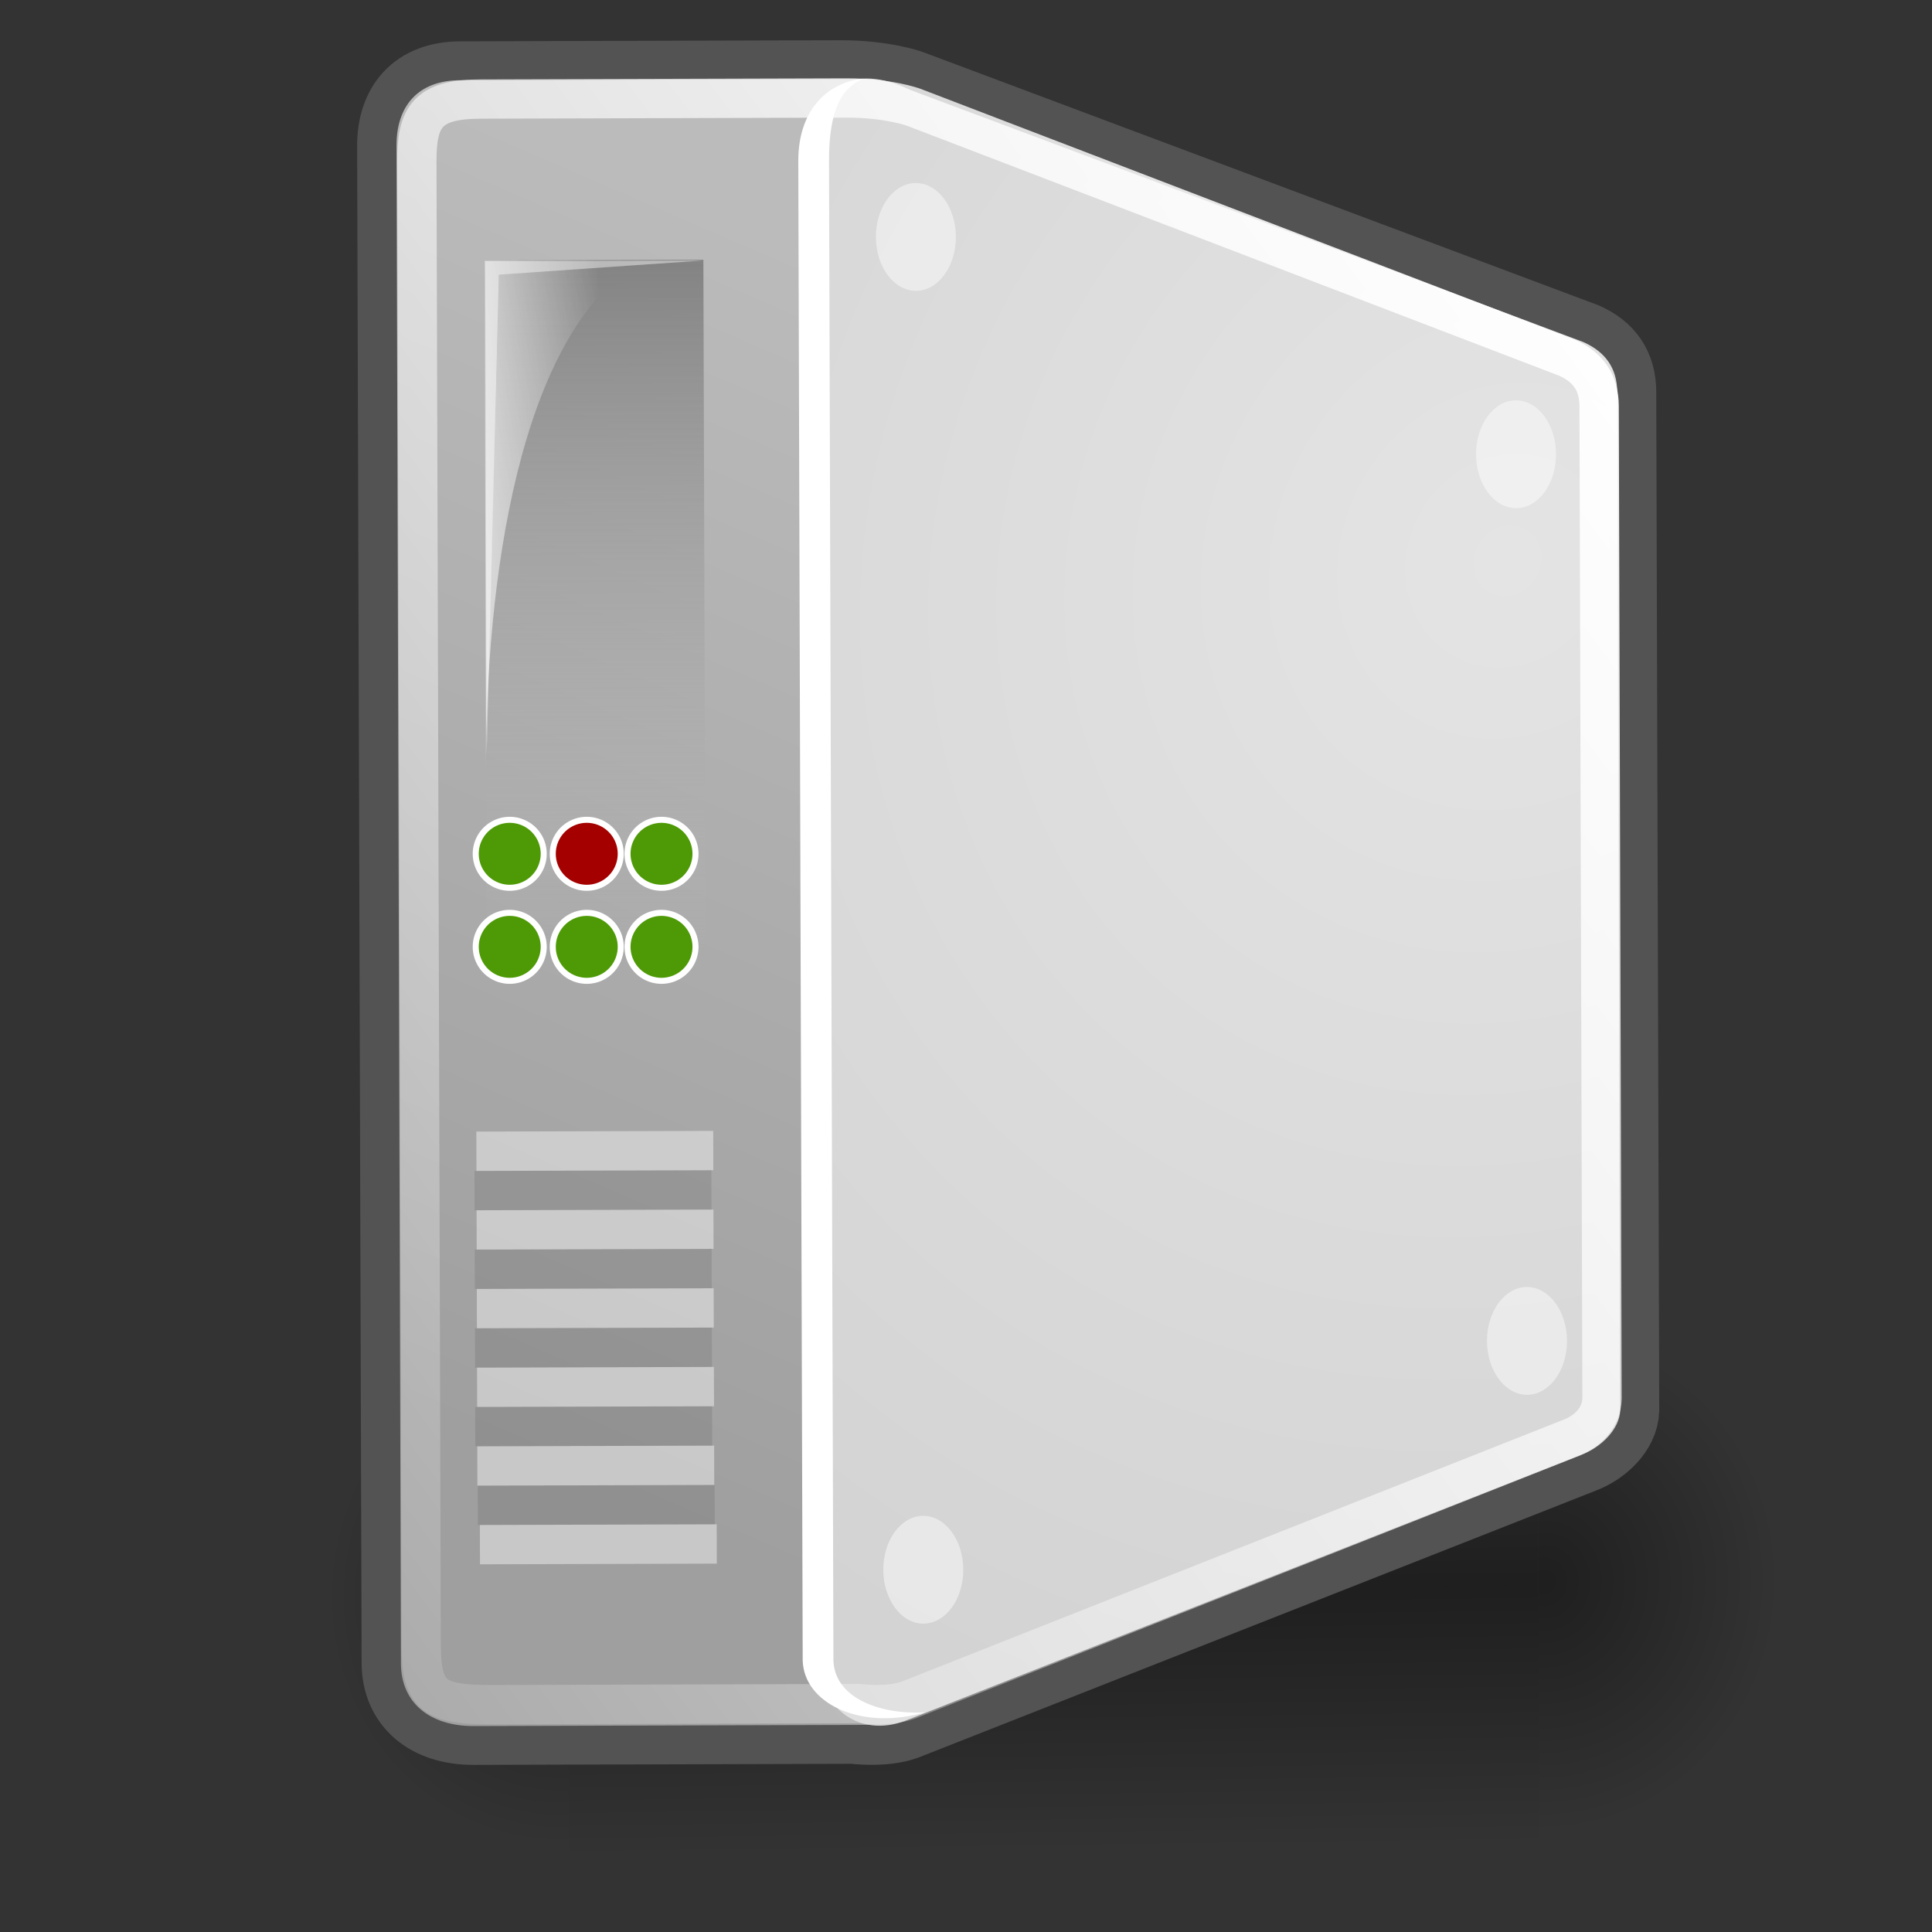 <?xml version="1.0" encoding="UTF-8" standalone="no"?>
<!-- Created with Inkscape (http://www.inkscape.org/) -->

<svg
   xmlns:svg="http://www.w3.org/2000/svg"
   xmlns="http://www.w3.org/2000/svg"
   xmlns:xlink="http://www.w3.org/1999/xlink"
   version="1.0"
   width="128"
   height="128"
   id="svg2913">
  <rect width="100%" height="100%" fill="#333333" stroke="none"/>
  <title
     id="title3844">Industrial automation Programmable Logic Controller</title>
  <defs
     id="defs3">
    <linearGradient
       id="linearGradient5060">
      <stop
         id="stop5062"
         style="stop-color:#000000;stop-opacity:1"
         offset="0" />
      <stop
         id="stop5064"
         style="stop-color:#000000;stop-opacity:0"
         offset="1" />
    </linearGradient>
    <linearGradient
       id="linearGradient5048">
      <stop
         id="stop5050"
         style="stop-color:#000000;stop-opacity:0"
         offset="0" />
      <stop
         id="stop5056"
         style="stop-color:#000000;stop-opacity:1"
         offset="0.5" />
      <stop
         id="stop5052"
         style="stop-color:#000000;stop-opacity:0"
         offset="1" />
    </linearGradient>
    <linearGradient
       id="linearGradient4254">
      <stop
         id="stop4256"
         style="stop-color:#ffffff;stop-opacity:1"
         offset="0" />
      <stop
         id="stop4258"
         style="stop-color:#ffffff;stop-opacity:0"
         offset="1" />
    </linearGradient>
    <linearGradient
       id="linearGradient4244">
      <stop
         id="stop4246"
         style="stop-color:#e4e4e4;stop-opacity:1"
         offset="0" />
      <stop
         id="stop4248"
         style="stop-color:#d3d3d3;stop-opacity:1"
         offset="1" />
    </linearGradient>
    <linearGradient
       id="linearGradient4236">
      <stop
         id="stop4238"
         style="stop-color:#eeeeee;stop-opacity:1"
         offset="0" />
      <stop
         id="stop4240"
         style="stop-color:#eeeeee;stop-opacity:0"
         offset="1" />
    </linearGradient>
    <linearGradient
       id="linearGradient4228">
      <stop
         id="stop4230"
         style="stop-color:#bbbbbb;stop-opacity:1"
         offset="0" />
      <stop
         id="stop4232"
         style="stop-color:#9f9f9f;stop-opacity:1"
         offset="1" />
    </linearGradient>
    <linearGradient
       id="linearGradient4184">
      <stop
         id="stop4186"
         style="stop-color:#838383;stop-opacity:1"
         offset="0" />
      <stop
         id="stop4188"
         style="stop-color:#bbbbbb;stop-opacity:0"
         offset="1" />
    </linearGradient>
    <linearGradient
       x1="12.378"
       y1="4.433"
       x2="44.096"
       y2="47.621"
       id="linearGradient2948"
       xlink:href="#linearGradient4254"
       gradientUnits="userSpaceOnUse"
       gradientTransform="matrix(0.008,2.606,-2.606,0.008,127.791,-3.504)" />
    <linearGradient
       x1="12.277"
       y1="37.206"
       x2="12.222"
       y2="33.759"
       id="linearGradient2957"
       xlink:href="#linearGradient4236"
       gradientUnits="userSpaceOnUse"
       gradientTransform="matrix(0.008,2.606,-2.606,0.008,127.791,-3.504)" />
    <linearGradient
       x1="7.062"
       y1="35.281"
       x2="24.688"
       y2="35.281"
       id="linearGradient2960"
       xlink:href="#linearGradient4184"
       gradientUnits="userSpaceOnUse"
       gradientTransform="matrix(2.606,0,0,2.606,-1.055,-131.257)" />
    <radialGradient
       cx="15.571"
       cy="2.959"
       r="20.936"
       fx="15.571"
       fy="2.959"
       id="radialGradient2963"
       xlink:href="#linearGradient4244"
       gradientUnits="userSpaceOnUse"
       gradientTransform="matrix(-2.028,3.358,-3.054,-1.844,140.484,-9.677)" />
    <linearGradient
       x1="7.605"
       y1="28.481"
       x2="36.183"
       y2="40.944"
       id="linearGradient2966"
       xlink:href="#linearGradient4228"
       gradientUnits="userSpaceOnUse"
       gradientTransform="matrix(0.008,2.606,-2.606,0.008,127.791,-3.504)" />
    <linearGradient
       x1="302.857"
       y1="366.648"
       x2="302.857"
       y2="609.505"
       id="linearGradient2973"
       xlink:href="#linearGradient5048"
       gradientUnits="userSpaceOnUse"
       gradientTransform="matrix(2.774,0,0,1.97,-1892.179,-872.885)" />
    <radialGradient
       cx="605.714"
       cy="486.648"
       r="117.143"
       fx="605.714"
       fy="486.648"
       id="radialGradient2975"
       xlink:href="#linearGradient5060"
       gradientUnits="userSpaceOnUse"
       gradientTransform="matrix(2.774,0,0,1.97,-1891.633,-872.885)" />
    <radialGradient
       cx="605.714"
       cy="486.648"
       r="117.143"
       fx="605.714"
       fy="486.648"
       id="radialGradient2977"
       xlink:href="#linearGradient5060"
       gradientUnits="userSpaceOnUse"
       gradientTransform="matrix(-2.774,0,0,1.97,112.762,-872.885)" />
  </defs>
  <g
     transform="matrix(0.048,-6.2070416e-4,2.9798572e-4,0.072,112.442,98.491)"
     id="g6707">
    <rect
       width="1339.633"
       height="478.357"
       x="-1559.252"
       y="-150.697"
       id="rect6709"
       style="opacity:0.402;fill:url(#linearGradient2973);fill-opacity:1;fill-rule:nonzero;stroke:none;stroke-width:1;marker:none;visibility:visible;display:inline;overflow:visible" />
    <path
       d="m -219.619,-150.68 c 0,0 0,478.331 0,478.331 142.874,0.9 345.4,-107.17 345.4,-239.196 0,-132.027 -159.437,-239.135 -345.4,-239.135 z"
       id="path6711"
       style="opacity:0.402;fill:url(#radialGradient2975);fill-opacity:1;fill-rule:nonzero;stroke:none;stroke-width:1;marker:none;visibility:visible;display:inline;overflow:visible" />
    <path
       d="m -1559.252,-150.68 c 0,0 0,478.331 0,478.331 -142.874,0.9 -345.4,-107.17 -345.4,-239.196 0,-132.027 159.437,-239.135 345.4,-239.135 z"
       id="path6713"
       style="opacity:0.402;fill:url(#radialGradient2977);fill-opacity:1;fill-rule:nonzero;stroke:none;stroke-width:1;marker:none;visibility:visible;display:inline;overflow:visible" />
  </g>
  <path
     d="m 107.124,25.972 c -0.005,-1.629 -0.764,-2.686 -2.209,-3.333 0,-3e-6 -44.628,-16.729 -44.628,-16.729 0,0 -1.752,-0.646 -4.645,-0.638 0,0 -25.151,0.074 -25.151,0.074 -2.822,0.008 -4.23,1.727 -4.223,4.329 L 26.564,110.183 c 0.007,2.567 1.884,4.148 4.818,4.14 l 25.151,-0.074 c 0,0 2.009,0.27 3.42,-0.254 L 104.724,96.352 c 1.333,-0.485 2.57,-1.668 2.598,-2.94 l -0.198,-67.44 z"
     id="path4196"
     style="fill:none;stroke:#535353;stroke-width:5.213;stroke-linecap:round;stroke-linejoin:round;stroke-miterlimit:4;stroke-opacity:1;stroke-dasharray:none" />
  <path
     d="m 57.453,5.235 1.81,1.988 0.125,98.025 -0.801,9.027 -27.207,0.08 c -2.934,0.009 -4.809,-1.568 -4.817,-4.135 L 26.269,9.658 c -0.008,-2.602 1.4,-4.336 4.222,-4.344 l 26.962,-0.079 z"
     id="path4170"
     style="fill:url(#linearGradient2966);fill-opacity:1;fill-rule:evenodd;stroke:none" />
  <path
     d="m 60.276,5.945 c -3.822,-1.85 -6.237,0.017 -6.229,2.718 0,0 0.298,101.649 0.298,101.649 0.071,2.916 2.652,4.802 5.596,3.707 L 104.748,96.387 c 1.333,-0.485 2.57,-1.714 2.598,-2.986 L 107.147,26.007 c -0.005,-1.629 -0.799,-2.697 -2.244,-3.344 0,0 -44.628,-16.718 -44.628,-16.718 z"
     id="path3093"
     style="fill:url(#radialGradient2963);fill-opacity:1;fill-rule:evenodd;stroke:none" />
  <rect
     width="45.938"
     height="14.498"
     x="17.352"
     y="-46.549"
     transform="matrix(0.003,1,-1,0.003,0,0)"
     id="rect4174"
     style="fill:url(#linearGradient2960);fill-opacity:1;fill-rule:evenodd;stroke:none;stroke-width:2.409;marker:none;visibility:visible;display:inline;overflow:visible" />
  <path
     d="m 32.102,17.258 c 0,0 10.455,-0.031 10.455,-0.031 -8.272,4.808 -10.392,21.654 -10.356,33.751 0,0 -0.099,-33.72 -0.099,-33.72 z"
     id="path4194"
     style="opacity:0.811;fill:url(#linearGradient2957);fill-opacity:1;fill-rule:evenodd;stroke:none" />
  <path
     d="m 61.336,113.448 c -3.257,0.175 -6.039,-1.061 -6.119,-3.428 0,0 -0.292,-99.352 -0.292,-99.352 -0.01,-3.36 0.833,-4.871 2.247,-5.438 -2.461,0.246 -4.292,2.165 -4.283,5.444 3e-6,0 0.292,99.352 0.292,99.352 0.094,2.804 3.725,4.558 7.816,3.501 l 0.339,-0.079 z"
     id="path4201"
     style="fill:#ffffff;fill-opacity:1;fill-rule:evenodd;stroke:none" />
  <path
     d="m 60.691,19.27 c -1.463,0.004 -2.654,-1.591 -2.66,-3.563 -0.006,-1.972 1.176,-3.574 2.639,-3.579 1.463,-0.004 2.654,1.591 2.66,3.563 0.006,1.972 -1.176,3.574 -2.639,3.579 z"
     id="path4224"
     style="fill:#ffffff;fill-opacity:0.458;fill-rule:evenodd;stroke:none;stroke-width:2;marker:none;visibility:visible;display:inline;overflow:visible" />
  <path
     d="m 61.18,107.57 c -1.463,0.004 -2.654,-1.591 -2.66,-3.563 -0.006,-1.972 1.176,-3.574 2.639,-3.579 1.463,-0.004 2.654,1.591 2.66,3.563 0.006,1.972 -1.176,3.574 -2.639,3.579 z"
     id="path4226"
     style="fill:#ffffff;fill-opacity:0.458;fill-rule:evenodd;stroke:none;stroke-width:2;marker:none;visibility:visible;display:inline;overflow:visible" />
  <path
     d="m 105.946,26.906 c -0.005,-1.568 -0.736,-2.585 -2.127,-3.209 0,-2e-6 -43.291,-16.593 -43.291,-16.593 0,0 -1.687,-0.622 -4.471,-0.614 0,0 -24.213,0.071 -24.213,0.071 -3.531,0.01 -4.237,1.17 -4.228,4.168 l 0.288,98.226 c 0.01,3.449 0.836,3.997 4.801,3.985 l 24.213,-0.071 c 0,0 1.934,0.26 3.293,-0.245 l 43.752,-17.313 c 1.283,-0.467 2.149,-1.442 2.176,-2.666 l -0.193,-65.739 z"
     id="path4252"
     style="fill:none;stroke:url(#linearGradient2948);stroke-width:2.606;stroke-linecap:round;stroke-linejoin:round;stroke-miterlimit:4;stroke-opacity:1;stroke-dasharray:none" />
  <path
     d="m 46.185,102.295 -13.086,0.038"
     id="path4282"
     style="fill:none;stroke:#ffffff;stroke-width:2.606px;stroke-linecap:square;stroke-linejoin:miter;stroke-opacity:0.424" />
  <path
     d="m 46.014,97.083 -13.086,0.038"
     id="path4284"
     style="fill:none;stroke:#ffffff;stroke-width:2.606px;stroke-linecap:square;stroke-linejoin:miter;stroke-opacity:0.424" />
  <path
     d="m 45.999,91.87 -13.086,0.038"
     id="path4286"
     style="fill:none;stroke:#ffffff;stroke-width:2.606px;stroke-linecap:square;stroke-linejoin:miter;stroke-opacity:0.424" />
  <path
     d="m 45.983,86.657 -13.086,0.038"
     id="path4288"
     style="fill:none;stroke:#ffffff;stroke-width:2.606px;stroke-linecap:square;stroke-linejoin:miter;stroke-opacity:0.424" />
  <path
     d="m 45.968,81.444 -13.086,0.038"
     id="path4290"
     style="fill:none;stroke:#ffffff;stroke-width:2.606px;stroke-linecap:square;stroke-linejoin:miter;stroke-opacity:0.424" />
  <path
     d="m 45.953,76.232 -13.086,0.038"
     id="path4292"
     style="fill:none;stroke:#ffffff;stroke-width:2.606px;stroke-linecap:square;stroke-linejoin:miter;stroke-opacity:0.424" />
  <path
     d="m 46.047,99.689 -13.086,0.038"
     id="path4294"
     style="opacity:0.097;fill:none;stroke:#000000;stroke-width:2.606px;stroke-linecap:square;stroke-linejoin:miter;stroke-opacity:1" />
  <path
     d="m 45.876,94.477 -13.086,0.038"
     id="path4296"
     style="opacity:0.097;fill:none;stroke:#000000;stroke-width:2.606px;stroke-linecap:square;stroke-linejoin:miter;stroke-opacity:1" />
  <path
     d="m 45.861,89.264 -13.086,0.038"
     id="path4298"
     style="opacity:0.097;fill:none;stroke:#000000;stroke-width:2.606px;stroke-linecap:square;stroke-linejoin:miter;stroke-opacity:1" />
  <path
     d="m 45.846,84.051 -13.086,0.038"
     id="path4300"
     style="opacity:0.097;fill:none;stroke:#000000;stroke-width:2.606px;stroke-linecap:square;stroke-linejoin:miter;stroke-opacity:1" />
  <path
     d="m 45.83,78.838 -13.086,0.038"
     id="path4302"
     style="opacity:0.097;fill:none;stroke:#000000;stroke-width:2.606px;stroke-linecap:square;stroke-linejoin:miter;stroke-opacity:1" />
  <path
     d="m 46.565,17.26 -14.417,0.042 0.096,32.743 0.802,-31.849 13.518,-0.936 z"
     id="path4572"
     style="opacity:0.44;fill:#ffffff;fill-opacity:1;fill-rule:evenodd;stroke:none" />
  <path
     d="m 100.452,33.667 c -1.463,0.004 -2.654,-1.591 -2.66,-3.563 -0.006,-1.972 1.176,-3.574 2.639,-3.579 1.463,-0.004 2.654,1.591 2.66,3.563 0.006,1.972 -1.176,3.574 -2.639,3.579 z"
     id="path4224-5"
     style="fill:#ffffff;fill-opacity:0.458;fill-rule:evenodd;stroke:none;stroke-width:2;marker:none;visibility:visible;display:inline;overflow:visible" />
  <path
     d="m 101.178,92.409 c -1.463,0.004 -2.654,-1.591 -2.66,-3.563 -0.006,-1.972 1.176,-3.574 2.639,-3.579 1.463,-0.004 2.654,1.591 2.66,3.563 0.006,1.972 -1.176,3.574 -2.639,3.579 z"
     id="path4224-6"
     style="fill:#ffffff;fill-opacity:0.458;fill-rule:evenodd;stroke:none;stroke-width:2;marker:none;visibility:visible;display:inline;overflow:visible" />
  <path
     d="m 43.827,58.818 a 2.251,2.251 0 1 1 0,-4.503 2.251,2.251 0 1 1 0,4.503 z"
     id="path22045"
     style="fill:#4e9a06;fill-opacity:1;fill-rule:nonzero;stroke:#ffffff;stroke-width:0.4;stroke-miterlimit:4;stroke-opacity:1;stroke-dasharray:none" />
  <path
     d="m 38.874,58.818 a 2.251,2.251 0 1 1 0,-4.503 2.251,2.251 0 1 1 0,4.503 z"
     id="path22049"
     style="fill:#a40000;fill-opacity:1;fill-rule:nonzero;stroke:#ffffff;stroke-width:0.4;stroke-miterlimit:4;stroke-opacity:1;stroke-dasharray:none;display:inline" />
  <path
     d="m 33.771,58.818 a 2.251,2.251 0 1 1 0,-4.503 2.251,2.251 0 1 1 0,4.503 z"
     id="path22051"
     style="fill:#4e9a06;fill-opacity:1;fill-rule:nonzero;stroke:#ffffff;stroke-width:0.4;stroke-miterlimit:4;stroke-opacity:1;stroke-dasharray:none;display:inline" />
  <path
     d="m 43.827,64.982 a 2.251,2.251 0 1 1 0,-4.503 2.251,2.251 0 1 1 0,4.503 z"
     id="path22045-7"
     style="fill:#4e9a06;fill-opacity:1;fill-rule:nonzero;stroke:#ffffff;stroke-width:0.4;stroke-miterlimit:4;stroke-opacity:1;stroke-dasharray:none" />
  <path
     d="m 38.874,64.982 a 2.251,2.251 0 1 1 0,-4.503 2.251,2.251 0 1 1 0,4.503 z"
     id="path22049-4"
     style="fill:#4e9a06;fill-opacity:1;fill-rule:nonzero;stroke:#ffffff;stroke-width:0.4;stroke-miterlimit:4;stroke-opacity:1;stroke-dasharray:none;display:inline" />
  <path
     d="m 33.771,64.982 a 2.251,2.251 0 1 1 0,-4.503 2.251,2.251 0 1 1 0,4.503 z"
     id="path22051-1"
     style="fill:#4e9a06;fill-opacity:1;fill-rule:nonzero;stroke:#ffffff;stroke-width:0.4;stroke-miterlimit:4;stroke-opacity:1;stroke-dasharray:none;display:inline" />
</svg>
